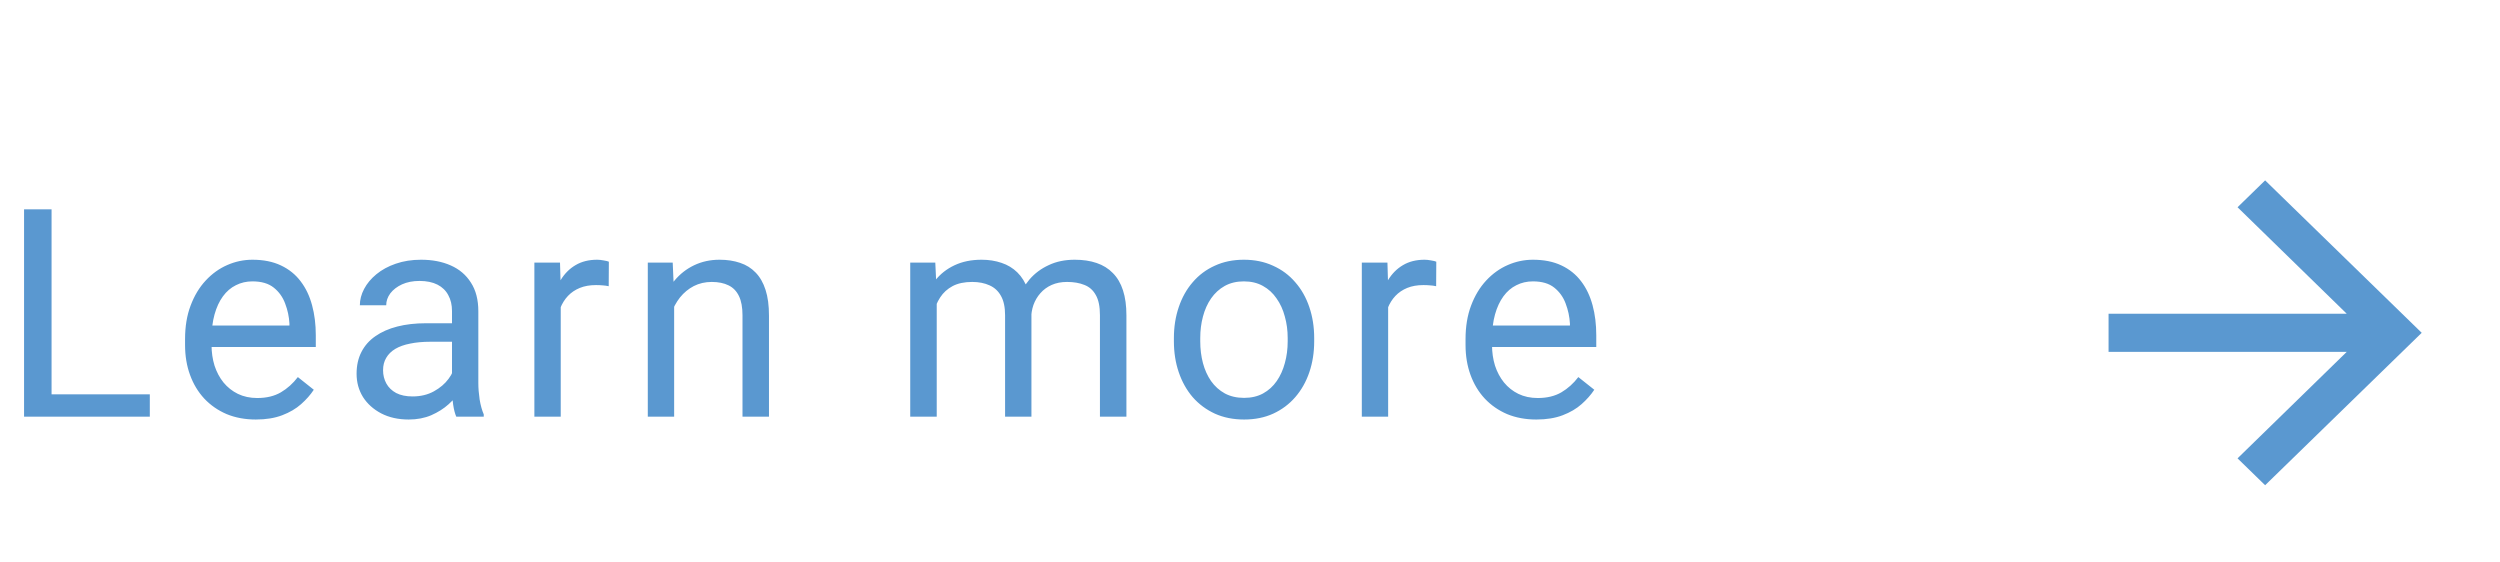 <svg width="120" height="27" viewBox="0 0 120 27" fill="none" xmlns="http://www.w3.org/2000/svg">
<path d="M7.191 18.927V20H2.215V18.927H7.191ZM2.475 10.047V20H1.155V10.047H2.475ZM12.28 20.137C11.765 20.137 11.298 20.05 10.879 19.877C10.464 19.699 10.106 19.451 9.805 19.132C9.509 18.813 9.281 18.435 9.122 17.997C8.962 17.56 8.883 17.081 8.883 16.561V16.274C8.883 15.673 8.971 15.137 9.149 14.668C9.327 14.194 9.568 13.793 9.874 13.465C10.179 13.137 10.525 12.888 10.913 12.72C11.3 12.551 11.701 12.467 12.116 12.467C12.645 12.467 13.1 12.558 13.483 12.74C13.871 12.922 14.187 13.178 14.433 13.506C14.68 13.829 14.862 14.212 14.98 14.654C15.099 15.092 15.158 15.57 15.158 16.09V16.657H9.635V15.625H13.893V15.529C13.875 15.201 13.807 14.882 13.688 14.572C13.574 14.262 13.392 14.007 13.141 13.807C12.891 13.606 12.549 13.506 12.116 13.506C11.829 13.506 11.565 13.567 11.323 13.69C11.082 13.809 10.874 13.987 10.701 14.224C10.528 14.461 10.393 14.75 10.298 15.092C10.202 15.434 10.154 15.828 10.154 16.274V16.561C10.154 16.912 10.202 17.243 10.298 17.553C10.398 17.858 10.541 18.127 10.728 18.359C10.92 18.592 11.15 18.774 11.419 18.906C11.692 19.038 12.002 19.105 12.348 19.105C12.795 19.105 13.173 19.013 13.483 18.831C13.793 18.649 14.064 18.405 14.297 18.1L15.062 18.708C14.903 18.95 14.7 19.18 14.454 19.398C14.208 19.617 13.905 19.795 13.545 19.932C13.189 20.068 12.768 20.137 12.28 20.137ZM21.696 18.735V14.928C21.696 14.636 21.637 14.383 21.518 14.169C21.404 13.95 21.231 13.782 20.999 13.663C20.766 13.545 20.479 13.485 20.137 13.485C19.818 13.485 19.538 13.54 19.297 13.649C19.059 13.759 18.873 13.902 18.736 14.08C18.604 14.258 18.538 14.449 18.538 14.654H17.273C17.273 14.39 17.341 14.128 17.478 13.868C17.615 13.608 17.811 13.374 18.066 13.164C18.326 12.95 18.636 12.781 18.996 12.658C19.36 12.531 19.766 12.467 20.212 12.467C20.75 12.467 21.224 12.558 21.634 12.74C22.049 12.922 22.373 13.198 22.605 13.567C22.842 13.932 22.96 14.39 22.96 14.941V18.387C22.96 18.633 22.981 18.895 23.022 19.173C23.068 19.451 23.134 19.69 23.22 19.891V20H21.901C21.837 19.854 21.787 19.66 21.751 19.419C21.714 19.173 21.696 18.945 21.696 18.735ZM21.915 15.516L21.928 16.404H20.65C20.29 16.404 19.969 16.434 19.686 16.493C19.404 16.548 19.167 16.632 18.975 16.746C18.784 16.86 18.638 17.004 18.538 17.177C18.437 17.345 18.387 17.544 18.387 17.771C18.387 18.004 18.44 18.216 18.544 18.407C18.649 18.599 18.807 18.751 19.016 18.865C19.23 18.975 19.492 19.029 19.802 19.029C20.19 19.029 20.532 18.947 20.828 18.783C21.124 18.619 21.359 18.419 21.532 18.182C21.71 17.945 21.805 17.715 21.819 17.491L22.359 18.1C22.327 18.291 22.241 18.503 22.099 18.735C21.958 18.968 21.769 19.191 21.532 19.405C21.299 19.615 21.021 19.79 20.698 19.932C20.379 20.068 20.019 20.137 19.618 20.137C19.116 20.137 18.677 20.039 18.298 19.843C17.925 19.647 17.633 19.385 17.423 19.057C17.218 18.724 17.116 18.352 17.116 17.942C17.116 17.546 17.193 17.197 17.348 16.896C17.503 16.591 17.727 16.338 18.018 16.138C18.31 15.933 18.661 15.778 19.071 15.673C19.481 15.568 19.939 15.516 20.445 15.516H21.915ZM26.915 13.766V20H25.65V12.604H26.88L26.915 13.766ZM29.225 12.562L29.218 13.738C29.113 13.716 29.013 13.702 28.917 13.697C28.826 13.688 28.721 13.684 28.603 13.684C28.311 13.684 28.054 13.729 27.831 13.82C27.607 13.912 27.418 14.039 27.263 14.203C27.108 14.367 26.985 14.563 26.894 14.791C26.807 15.014 26.75 15.26 26.723 15.529L26.368 15.734C26.368 15.288 26.411 14.868 26.497 14.477C26.589 14.085 26.728 13.738 26.915 13.438C27.101 13.132 27.338 12.895 27.625 12.727C27.917 12.553 28.263 12.467 28.665 12.467C28.756 12.467 28.86 12.478 28.979 12.501C29.097 12.519 29.179 12.54 29.225 12.562ZM32.359 14.183V20H31.094V12.604H32.29L32.359 14.183ZM32.058 16.021L31.531 16.001C31.536 15.495 31.611 15.028 31.757 14.6C31.903 14.167 32.108 13.791 32.372 13.472C32.637 13.153 32.951 12.907 33.316 12.733C33.685 12.556 34.093 12.467 34.539 12.467C34.904 12.467 35.232 12.517 35.524 12.617C35.815 12.713 36.064 12.868 36.269 13.082C36.478 13.296 36.638 13.574 36.747 13.916C36.857 14.253 36.911 14.666 36.911 15.153V20H35.64V15.14C35.64 14.752 35.583 14.442 35.469 14.21C35.355 13.973 35.189 13.802 34.97 13.697C34.751 13.588 34.482 13.533 34.163 13.533C33.849 13.533 33.562 13.599 33.302 13.731C33.047 13.864 32.826 14.046 32.639 14.278C32.457 14.511 32.313 14.777 32.208 15.078C32.108 15.374 32.058 15.689 32.058 16.021ZM44.963 14.073V20H43.691V12.604H44.894L44.963 14.073ZM44.703 16.021L44.115 16.001C44.12 15.495 44.186 15.028 44.313 14.6C44.441 14.167 44.63 13.791 44.881 13.472C45.131 13.153 45.444 12.907 45.817 12.733C46.191 12.556 46.624 12.467 47.116 12.467C47.462 12.467 47.781 12.517 48.073 12.617C48.365 12.713 48.618 12.866 48.832 13.075C49.046 13.285 49.212 13.554 49.331 13.882C49.449 14.21 49.509 14.606 49.509 15.071V20H48.244V15.133C48.244 14.745 48.178 14.435 48.046 14.203C47.918 13.971 47.736 13.802 47.499 13.697C47.262 13.588 46.984 13.533 46.665 13.533C46.291 13.533 45.979 13.599 45.728 13.731C45.478 13.864 45.277 14.046 45.127 14.278C44.976 14.511 44.867 14.777 44.799 15.078C44.735 15.374 44.703 15.689 44.703 16.021ZM49.495 15.324L48.647 15.584C48.652 15.178 48.718 14.789 48.846 14.415C48.978 14.041 49.167 13.709 49.413 13.417C49.663 13.125 49.971 12.895 50.336 12.727C50.7 12.553 51.117 12.467 51.587 12.467C51.983 12.467 52.334 12.519 52.639 12.624C52.949 12.729 53.209 12.891 53.419 13.109C53.633 13.324 53.795 13.599 53.904 13.937C54.014 14.274 54.068 14.675 54.068 15.14V20H52.797V15.126C52.797 14.711 52.731 14.39 52.598 14.162C52.471 13.93 52.288 13.768 52.052 13.677C51.819 13.581 51.541 13.533 51.218 13.533C50.94 13.533 50.694 13.581 50.479 13.677C50.265 13.773 50.085 13.905 49.939 14.073C49.793 14.237 49.682 14.426 49.604 14.641C49.531 14.855 49.495 15.083 49.495 15.324ZM56.347 16.384V16.227C56.347 15.693 56.425 15.199 56.58 14.743C56.735 14.283 56.958 13.884 57.25 13.547C57.541 13.205 57.895 12.941 58.309 12.754C58.724 12.562 59.189 12.467 59.704 12.467C60.223 12.467 60.69 12.562 61.105 12.754C61.524 12.941 61.88 13.205 62.172 13.547C62.468 13.884 62.693 14.283 62.848 14.743C63.003 15.199 63.081 15.693 63.081 16.227V16.384C63.081 16.917 63.003 17.412 62.848 17.867C62.693 18.323 62.468 18.722 62.172 19.064C61.88 19.401 61.527 19.665 61.112 19.856C60.702 20.043 60.237 20.137 59.717 20.137C59.198 20.137 58.731 20.043 58.316 19.856C57.901 19.665 57.546 19.401 57.25 19.064C56.958 18.722 56.735 18.323 56.58 17.867C56.425 17.412 56.347 16.917 56.347 16.384ZM57.612 16.227V16.384C57.612 16.753 57.655 17.102 57.742 17.43C57.828 17.753 57.958 18.04 58.131 18.291C58.309 18.542 58.53 18.74 58.794 18.886C59.059 19.027 59.367 19.098 59.717 19.098C60.064 19.098 60.367 19.027 60.627 18.886C60.891 18.74 61.11 18.542 61.283 18.291C61.456 18.04 61.586 17.753 61.672 17.43C61.764 17.102 61.809 16.753 61.809 16.384V16.227C61.809 15.862 61.764 15.518 61.672 15.194C61.586 14.866 61.454 14.577 61.276 14.326C61.103 14.071 60.884 13.87 60.62 13.725C60.36 13.579 60.055 13.506 59.704 13.506C59.357 13.506 59.052 13.579 58.788 13.725C58.528 13.87 58.309 14.071 58.131 14.326C57.958 14.577 57.828 14.866 57.742 15.194C57.655 15.518 57.612 15.862 57.612 16.227ZM66.631 13.766V20H65.367V12.604H66.597L66.631 13.766ZM68.942 12.562L68.935 13.738C68.83 13.716 68.73 13.702 68.634 13.697C68.543 13.688 68.438 13.684 68.32 13.684C68.028 13.684 67.771 13.729 67.547 13.82C67.324 13.912 67.135 14.039 66.98 14.203C66.825 14.367 66.702 14.563 66.611 14.791C66.524 15.014 66.467 15.26 66.44 15.529L66.084 15.734C66.084 15.288 66.128 14.868 66.214 14.477C66.305 14.085 66.444 13.738 66.631 13.438C66.818 13.132 67.055 12.895 67.342 12.727C67.634 12.553 67.98 12.467 68.381 12.467C68.472 12.467 68.577 12.478 68.696 12.501C68.814 12.519 68.896 12.54 68.942 12.562ZM73.743 20.137C73.228 20.137 72.761 20.05 72.342 19.877C71.927 19.699 71.57 19.451 71.269 19.132C70.972 18.813 70.745 18.435 70.585 17.997C70.426 17.56 70.346 17.081 70.346 16.561V16.274C70.346 15.673 70.435 15.137 70.612 14.668C70.79 14.194 71.032 13.793 71.337 13.465C71.642 13.137 71.989 12.888 72.376 12.72C72.763 12.551 73.165 12.467 73.579 12.467C74.108 12.467 74.564 12.558 74.947 12.74C75.334 12.922 75.651 13.178 75.897 13.506C76.143 13.829 76.325 14.212 76.444 14.654C76.562 15.092 76.621 15.57 76.621 16.09V16.657H71.098V15.625H75.357V15.529C75.338 15.201 75.27 14.882 75.152 14.572C75.038 14.262 74.855 14.007 74.605 13.807C74.354 13.606 74.012 13.506 73.579 13.506C73.292 13.506 73.028 13.567 72.786 13.69C72.545 13.809 72.337 13.987 72.164 14.224C71.991 14.461 71.857 14.75 71.761 15.092C71.665 15.434 71.617 15.828 71.617 16.274V16.561C71.617 16.912 71.665 17.243 71.761 17.553C71.861 17.858 72.005 18.127 72.192 18.359C72.383 18.592 72.613 18.774 72.882 18.906C73.156 19.038 73.465 19.105 73.812 19.105C74.258 19.105 74.637 19.013 74.947 18.831C75.256 18.649 75.528 18.405 75.76 18.1L76.526 18.708C76.366 18.95 76.163 19.18 75.917 19.398C75.671 19.617 75.368 19.795 75.008 19.932C74.653 20.068 74.231 20.137 73.743 20.137Z" fill="#5A98D0"/>
<path d="M108.726 8.658L107.402 9.948L112.644 15.06H101.211V16.889H112.644L107.402 22.001L108.726 23.291L116.242 15.975L108.726 8.658Z" fill="#5A98D0"/>
</svg>
